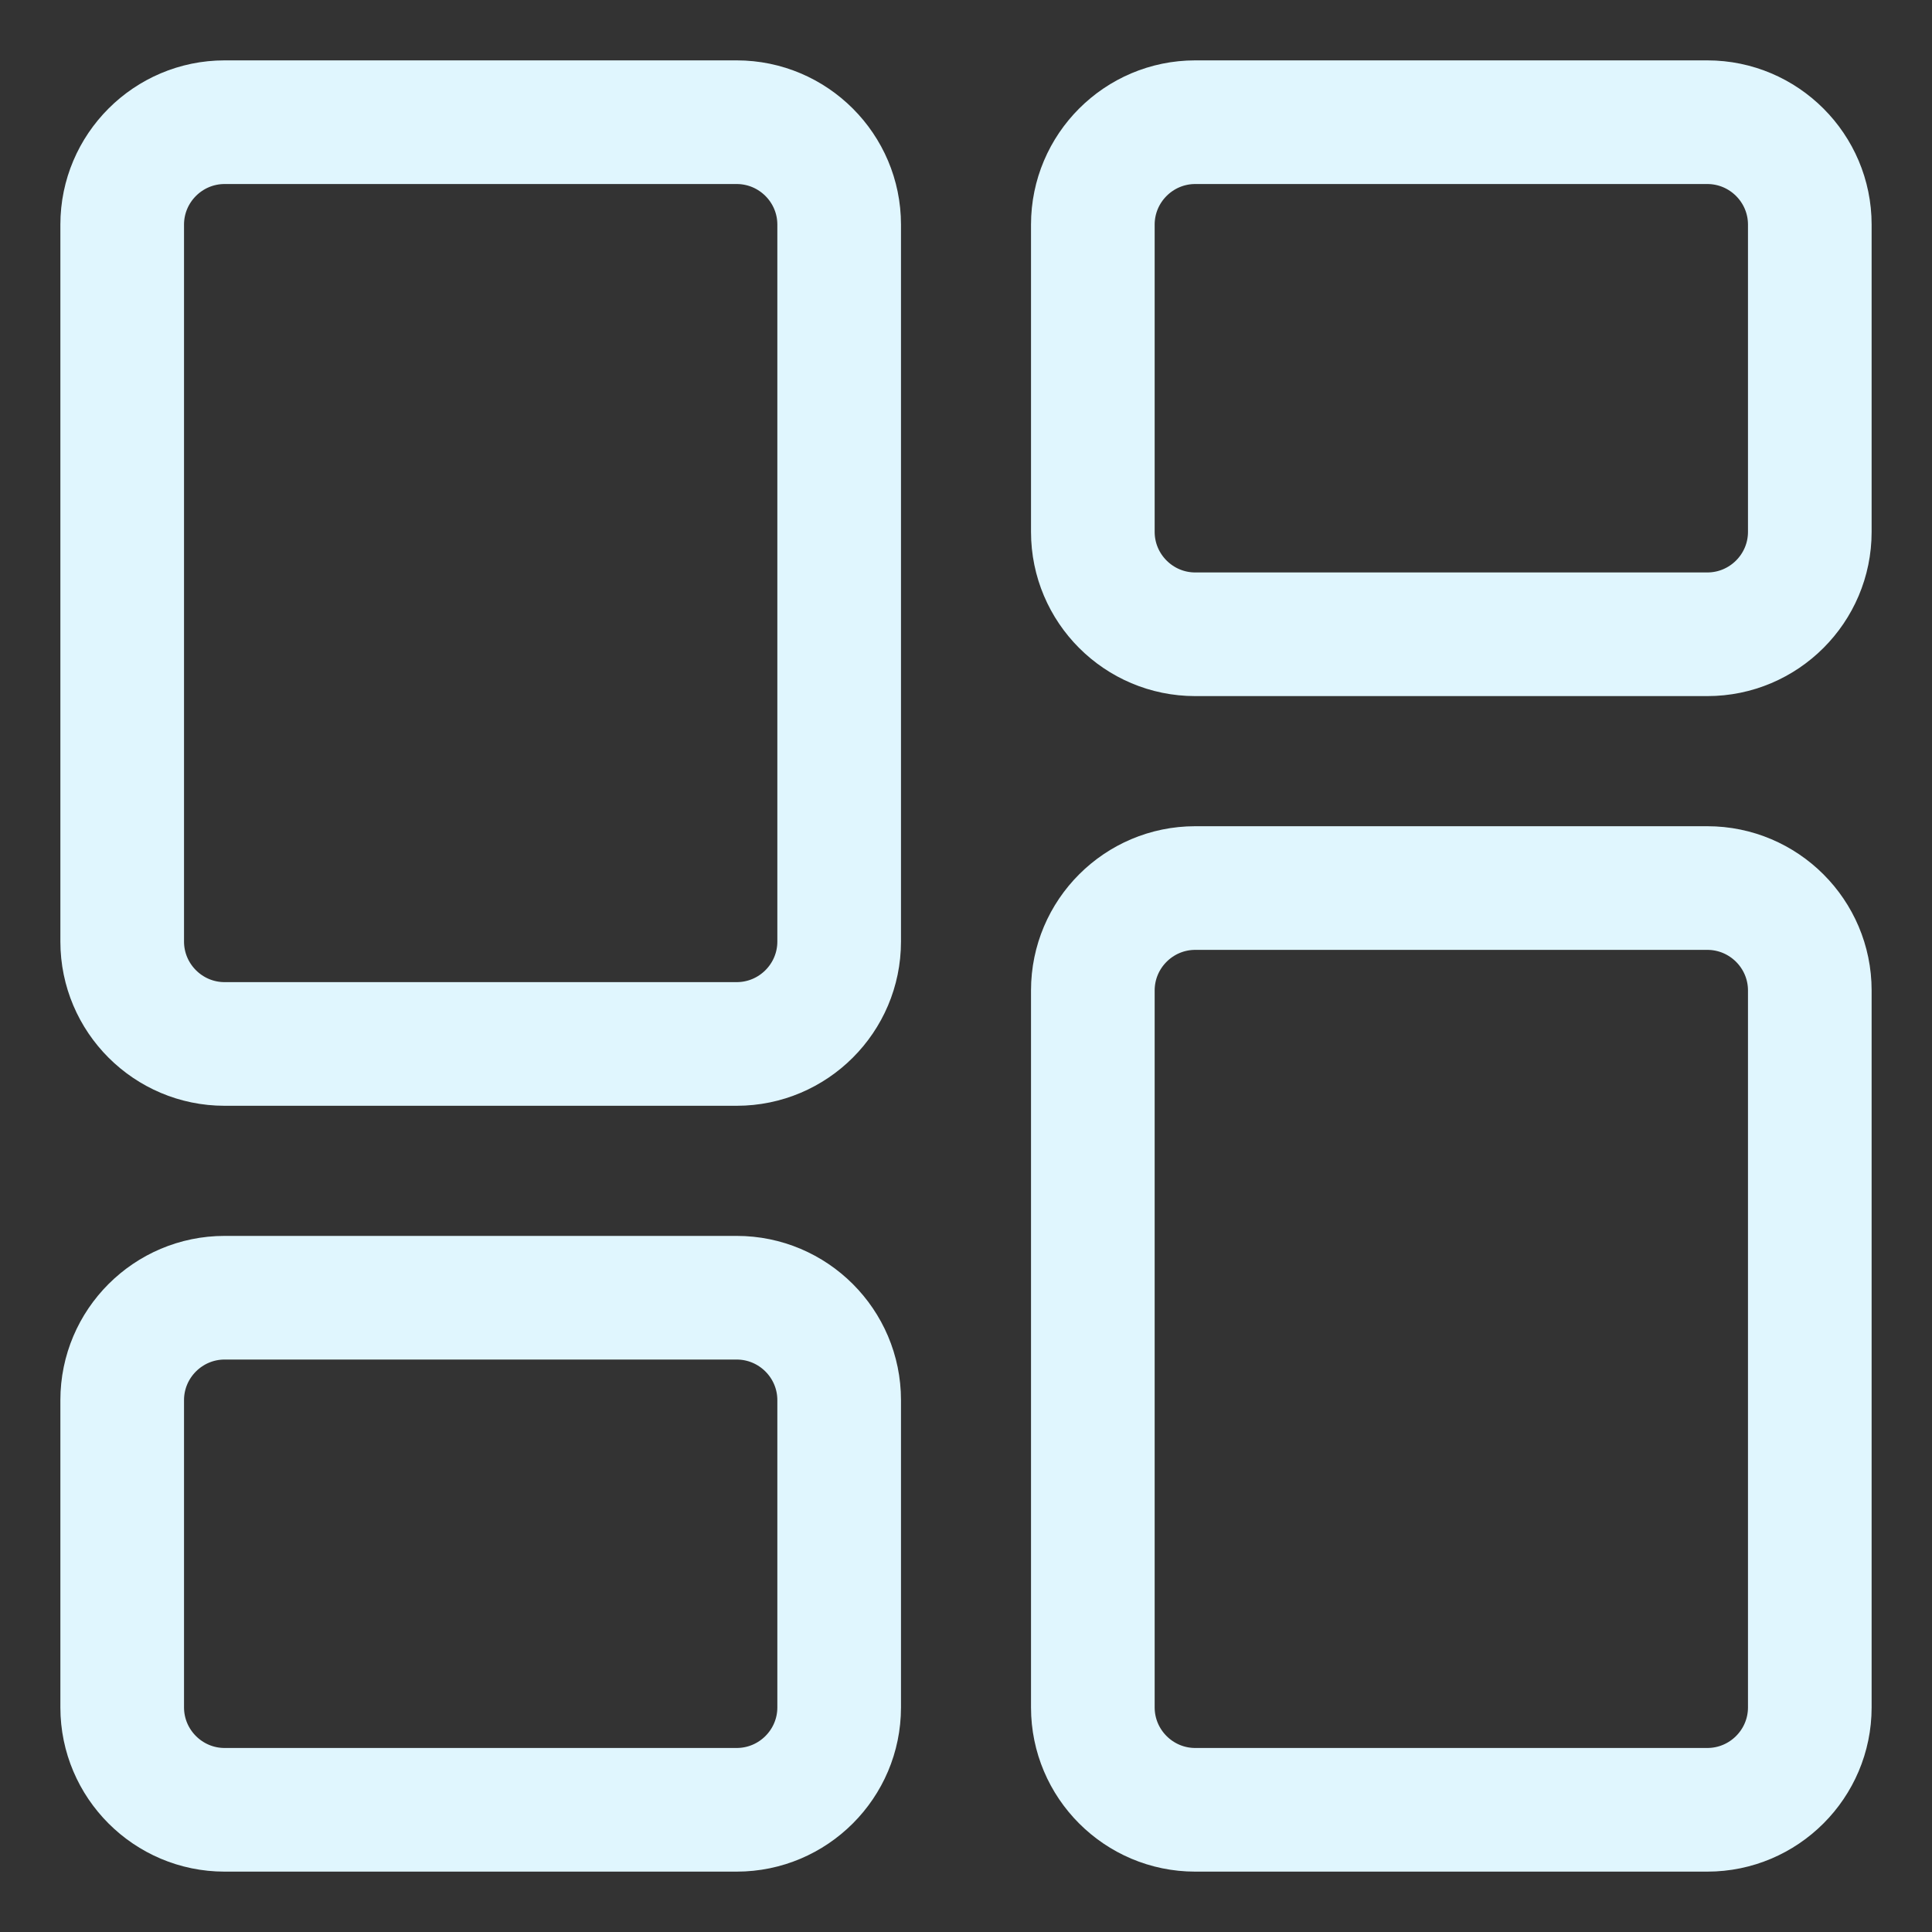 <svg width="20" height="20" viewBox="0 0 20 20" fill="none" xmlns="http://www.w3.org/2000/svg">
<rect x="0" y="0" width="20" height="20" fill="#333333" stroke="none"/>
<path d="M7.626 1H2.325C1.595 1 1 1.595 1 2.325V9.747C1 10.478 1.595 11.072 2.325 11.072H7.626C8.357 11.072 8.952 10.478 8.952 9.747V2.325C8.952 1.595 8.357 1 7.626 1ZM8.422 9.747C8.422 10.185 8.065 10.542 7.626 10.542H2.325C1.887 10.542 1.53 10.185 1.53 9.747V2.325C1.53 1.887 1.887 1.53 2.325 1.53H7.626C8.065 1.53 8.422 1.887 8.422 2.325V9.747Z" stroke="#E0F6FE" stroke-width="0.75"/>
<path d="M7.626 13.169H2.325C1.595 13.169 1 13.763 1 14.494V17.675C1 18.405 1.595 19 2.325 19H7.626C8.357 19 8.952 18.405 8.952 17.675V14.494C8.952 13.763 8.357 13.169 7.626 13.169ZM8.422 17.675C8.422 18.113 8.065 18.47 7.626 18.47H2.325C1.887 18.47 1.53 18.113 1.53 17.675V14.494C1.53 14.056 1.887 13.699 2.325 13.699H7.626C8.065 13.699 8.422 14.056 8.422 14.494V17.675Z" stroke="#E0F6FE" stroke-width="0.75"/>
<path d="M19 17.675V10.253C19 9.522 18.405 8.928 17.674 8.928H12.373C11.642 8.928 11.048 9.522 11.048 10.253V17.675C11.048 18.405 11.642 19 12.373 19H17.674C18.405 19 19 18.405 19 17.675ZM18.47 17.675C18.47 18.113 18.113 18.47 17.674 18.47H12.373C11.935 18.47 11.578 18.113 11.578 17.675V10.253C11.578 9.815 11.935 9.458 12.373 9.458H17.674C18.113 9.458 18.47 9.815 18.47 10.253V17.675Z" stroke="#E0F6FE" stroke-width="0.75"/>
<path d="M19 5.506V2.325C19 1.595 18.405 1 17.674 1H12.373C11.642 1 11.048 1.595 11.048 2.325V5.506C11.048 6.237 11.642 6.831 12.373 6.831H17.674C18.405 6.831 19 6.237 19 5.506ZM18.47 5.506C18.47 5.944 18.113 6.301 17.674 6.301H12.373C11.935 6.301 11.578 5.944 11.578 5.506V2.325C11.578 1.887 11.935 1.53 12.373 1.53H17.674C18.113 1.53 18.47 1.887 18.47 2.325V5.506Z" stroke="#E0F6FE" stroke-width="0.75"/>
</svg>
